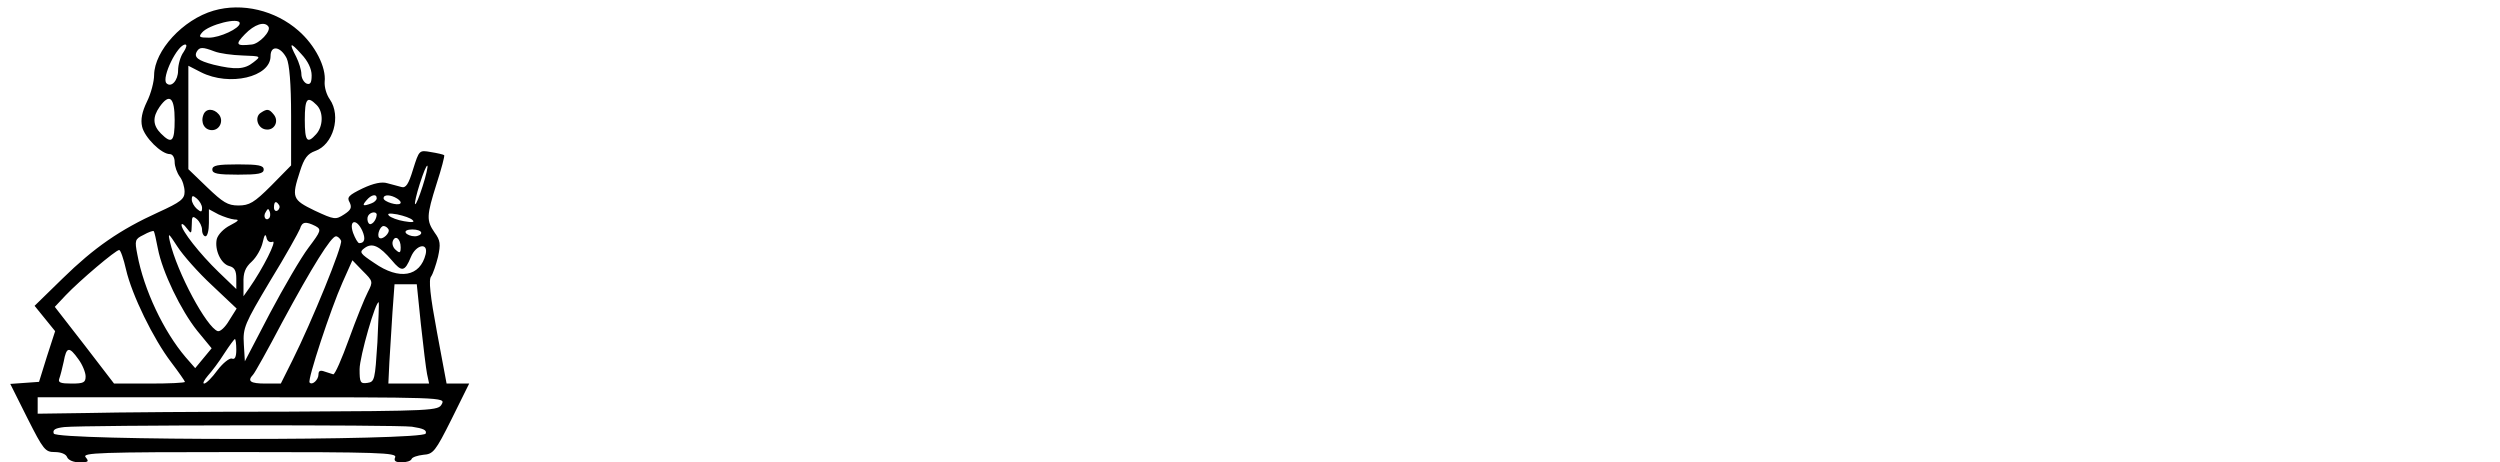 <?xml version="1.0" standalone="no"?>
<!DOCTYPE svg PUBLIC "-//W3C//DTD SVG 20010904//EN"
 "http://www.w3.org/TR/2001/REC-SVG-20010904/DTD/svg10.dtd">
<svg version="1.0" xmlns="http://www.w3.org/2000/svg"
 width="730pt" height="135pt" viewBox="0 0 730 135"
 preserveAspectRatio="xMidYMid meet">

<g transform="translate(0,135) scale(0.1,-0.1)"
fill="#000000" stroke="none">
<path d="M624 1319 c-90 -26 -173 -117 -174 -188 0 -19 -9 -54 -21 -78 -14
-29 -19 -52 -14 -73 7 -31 56 -80 81 -80 8 0 14 -10 14 -23 0 -13 7 -32 15
-43 8 -10 14 -30 14 -44 0 -21 -11 -30 -77 -60 -112 -51 -187 -103 -279 -193
l-82 -80 30 -37 30 -37 -24 -74 -23 -74 -42 -3 -42 -3 50 -100 c47 -93 52 -99
80 -99 18 0 33 -6 36 -15 4 -9 19 -15 36 -15 26 0 29 2 18 15 -11 13 40 15
448 15 406 0 461 -2 456 -15 -5 -11 1 -15 19 -15 14 0 27 4 29 10 2 5 17 10
34 12 29 2 35 9 83 105 l51 103 -33 0 -33 0 -28 150 c-20 107 -25 154 -17 163
5 7 14 33 20 57 8 37 7 48 -10 71 -24 35 -24 48 6 143 14 43 24 81 22 83 -3 2
-20 6 -39 9 -34 6 -34 6 -52 -51 -13 -43 -21 -55 -34 -51 -9 2 -28 8 -41 11
-16 5 -40 0 -72 -15 -41 -20 -47 -26 -38 -41 7 -15 4 -22 -16 -35 -25 -16 -28
-16 -86 11 -66 32 -68 38 -43 115 12 38 22 51 44 59 53 18 77 102 43 151 -10
14 -16 36 -15 51 5 43 -28 107 -76 149 -68 60 -165 83 -248 59z m76 -37 c0
-15 -58 -42 -90 -42 -28 0 -31 2 -20 15 19 23 110 46 110 27z m84 -10 c8 -13
-27 -50 -49 -52 -46 -5 -49 0 -20 30 28 29 58 39 69 22z m-248 -74 c-9 -12
-16 -37 -16 -54 0 -29 -20 -51 -34 -37 -15 16 32 113 55 113 6 0 3 -10 -5 -22z
m374 -68 c0 -22 -4 -28 -15 -24 -8 4 -15 16 -15 28 0 11 -7 34 -15 50 -22 42
-18 45 15 8 19 -20 30 -43 30 -62z m-284 70 c15 -6 52 -11 82 -12 55 -2 55 -2
32 -20 -26 -21 -53 -22 -116 -7 -46 12 -59 22 -49 39 8 13 17 13 51 0z m211
-20 c8 -17 13 -73 13 -169 l0 -144 -58 -59 c-50 -50 -64 -58 -96 -58 -31 0
-45 9 -91 53 l-55 53 0 151 0 151 37 -19 c83 -42 203 -14 203 47 0 33 29 29
47 -6z m-327 -180 c0 -64 -8 -72 -40 -40 -24 24 -25 48 -4 78 29 41 44 28 44
-38z m414 44 c21 -20 20 -63 -1 -86 -26 -29 -33 -21 -33 42 0 62 7 71 34 44z
m310 -238 c-10 -31 -19 -54 -22 -52 -2 2 4 29 14 60 10 31 19 54 22 52 2 -2
-4 -29 -14 -60z m-644 -63 c0 -13 -3 -13 -15 -3 -8 7 -15 19 -15 27 0 13 3 13
15 3 8 -7 15 -19 15 -27z m510 28 c0 -5 -7 -12 -16 -15 -24 -9 -28 -7 -14 9
14 17 30 20 30 6z m60 -1 c8 -5 12 -11 9 -14 -7 -8 -49 5 -49 15 0 12 21 11
40 -1z m-345 -19 c3 -5 1 -12 -5 -16 -5 -3 -10 1 -10 9 0 18 6 21 15 7z m-130
-42 c15 0 12 -4 -13 -17 -18 -9 -35 -26 -39 -40 -7 -31 12 -73 37 -79 15 -4
20 -14 20 -36 l0 -31 -51 49 c-56 54 -109 122 -109 138 0 6 7 2 15 -9 14 -18
14 -18 15 10 0 24 2 27 15 16 8 -7 15 -21 15 -31 0 -11 5 -19 10 -19 6 0 10
18 10 39 l0 40 28 -15 c15 -7 36 -14 47 -15z m101 4 c-10 -10 -19 5 -10 18 6
11 8 11 12 0 2 -7 1 -15 -2 -18z m314 10 c-1 -18 -18 -35 -24 -24 -4 6 -4 16
-1 21 7 12 25 13 25 3z m105 -16 c7 -6 -2 -7 -25 -3 -19 3 -39 11 -44 16 -7 7
1 8 24 4 19 -4 40 -11 45 -17z m-284 -17 c18 -10 17 -14 -20 -63 -22 -29 -72
-115 -113 -192 l-73 -140 -3 50 c-3 48 2 59 77 185 45 73 83 142 87 152 6 21
17 22 45 8z m137 -14 c10 -23 7 -36 -9 -36 -4 0 -12 14 -18 30 -13 38 10 43
27 6z m76 5 c7 -10 -18 -34 -27 -25 -7 8 3 34 13 34 5 0 11 -4 14 -9z m-673
-57 c13 -68 67 -180 115 -240 l42 -51 -24 -29 -24 -29 -28 32 c-64 75 -122
197 -141 300 -8 41 -7 45 18 57 14 8 28 13 30 11 2 -2 7 -25 12 -51z m769 46
c0 -5 -9 -10 -19 -10 -11 0 -23 5 -26 10 -4 6 5 10 19 10 14 0 26 -4 26 -10z
m-611 -153 l72 -68 -22 -35 c-11 -19 -26 -33 -33 -31 -32 10 -119 171 -140
262 -6 27 -4 25 22 -15 16 -25 61 -76 101 -113z m177 127 c14 6 -28 -78 -68
-135 l-17 -24 0 39 c-1 29 5 45 24 62 14 13 28 38 32 56 5 22 8 27 11 15 2
-11 9 -16 18 -13z m200 3 c5 -14 -85 -235 -142 -349 l-34 -68 -45 0 c-44 0
-54 7 -36 26 5 5 43 73 84 151 89 165 144 253 158 253 5 0 12 -6 15 -13z m174
-19 c0 -17 -3 -18 -14 -8 -8 6 -12 18 -9 26 7 19 23 7 23 -18z m-26 -38 c29
-35 38 -34 56 10 15 36 51 43 43 8 -16 -66 -77 -77 -150 -26 -42 28 -45 32
-28 44 22 16 43 6 79 -36z m-776 -27 c17 -74 80 -203 132 -271 22 -29 40 -55
40 -57 0 -3 -47 -5 -103 -5 l-104 0 -86 112 -87 112 32 34 c41 43 146 132 156
132 4 0 13 -26 20 -57z m706 -66 c-9 -17 -34 -79 -55 -137 -21 -58 -41 -104
-46 -103 -4 1 -16 5 -25 8 -13 5 -18 2 -18 -8 0 -16 -18 -33 -26 -24 -7 7 62
216 96 292 l29 65 30 -31 c30 -30 31 -31 15 -62z m155 -94 c7 -65 15 -130 18
-145 l6 -28 -60 0 -59 0 3 63 c2 34 6 99 9 145 l6 82 32 0 33 0 12 -117z
m-127 -53 c-7 -109 -8 -115 -29 -118 -21 -3 -23 1 -23 40 0 36 48 203 56 195
1 -1 -1 -54 -4 -117z m-412 -21 c0 -21 -4 -30 -13 -26 -7 2 -26 -13 -42 -34
-16 -22 -33 -39 -39 -39 -5 0 0 10 11 23 11 12 33 41 48 65 15 23 29 42 31 42
2 0 4 -14 4 -31z m-461 -28 c12 -16 21 -39 21 -50 0 -18 -6 -21 -41 -21 -32 0
-40 3 -36 14 3 8 9 31 13 50 8 44 16 45 43 7z m1061 -131 c-10 -19 -22 -20
-453 -22 -243 0 -506 -2 -584 -4 l-143 -2 0 24 0 24 595 0 c593 0 596 0 585
-20z m-87 -66 c33 -5 44 -10 40 -20 -8 -21 -1078 -21 -1086 0 -4 11 4 16 31
19 64 6 967 7 1015 1z"/>
<path d="M594 1015 c-9 -23 3 -45 25 -45 23 0 35 28 20 46 -15 18 -38 18 -45
-1z"/>
<path d="M762 1021 c-20 -12 -10 -46 14 -49 25 -4 40 24 23 44 -13 16 -19 17
-37 5z"/>
<path d="M620 855 c0 -12 15 -15 75 -15 60 0 75 3 75 15 0 12 -15 15 -75 15
-60 0 -75 -3 -75 -15z"/>
</g>
</svg>
